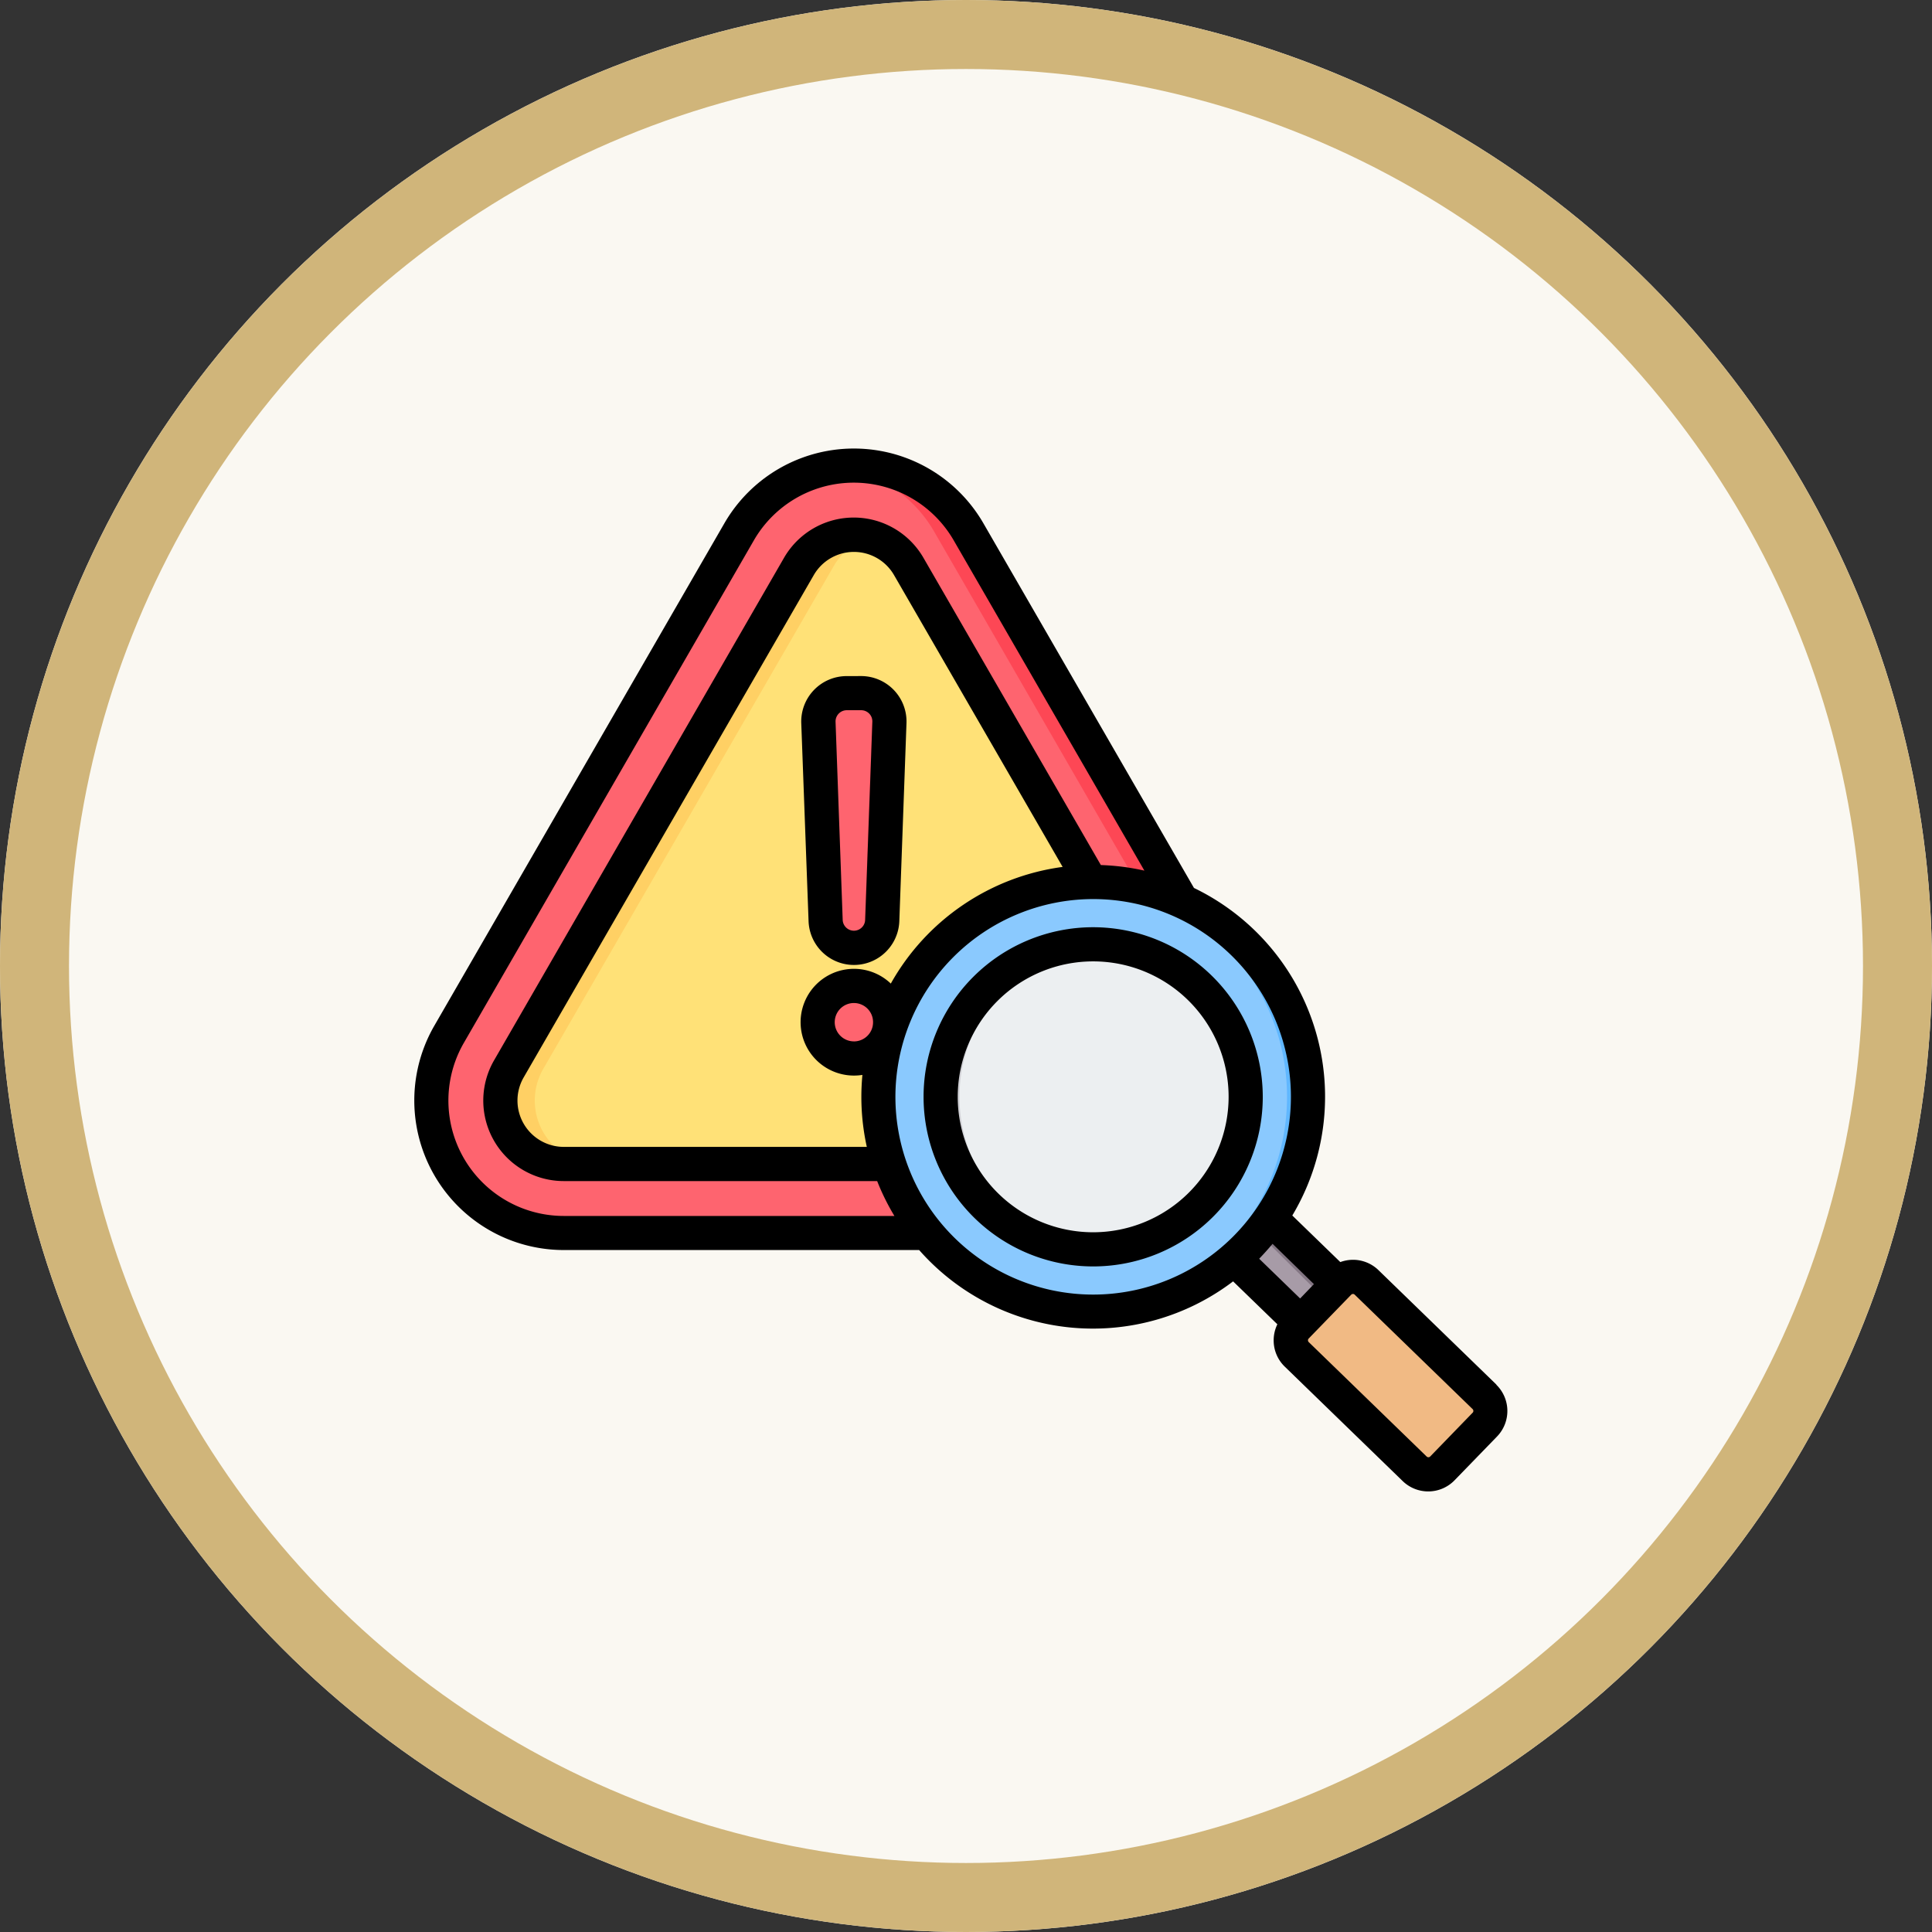 <svg xmlns="http://www.w3.org/2000/svg" width="56" height="56" viewBox="0 0 56 56">
  <rect x="0" y="0" width="56" height="56" fill="#333333" stroke="none"/>
  <g id="Grupo_1130950" data-name="Grupo 1130950" transform="translate(-180 -2405)">
    <g id="Elipse_12443" data-name="Elipse 12443" transform="translate(180 2405)" fill="#faf8f2" stroke="#d0b57a" stroke-width="2">
      <circle cx="28" cy="28" r="28" stroke="none"/>
      <circle cx="28" cy="28" r="27" fill="none"/>
    </g>
    <g id="diagnostico" transform="translate(192.025 2406.169)">
      <g id="Grupo_1130949" data-name="Grupo 1130949" transform="translate(0.471 12.326)">
        <g id="Grupo_1130947" data-name="Grupo 1130947" transform="translate(0 0)">
          <path id="Trazado_912867" data-name="Trazado 912867" d="M23.577,21.752l8.409,14.565a3.84,3.84,0,0,1-3.326,5.76H11.842a3.84,3.84,0,0,1-3.326-5.76l8.409-14.565a3.84,3.84,0,0,1,6.651,0Z" transform="translate(-7.998 -19.832)" fill="#fe646f" fill-rule="evenodd"/>
          <path id="Trazado_912868" data-name="Trazado 912868" d="M201.694,21.752,210.1,36.317a3.84,3.84,0,0,1-3.326,5.76h-1a3.84,3.84,0,0,0,3.326-5.76L200.7,21.752a3.81,3.81,0,0,0-2.826-1.888,3.925,3.925,0,0,1,.5-.032A3.814,3.814,0,0,1,201.694,21.752Z" transform="translate(-186.115 -19.832)" fill="#fd4755" fill-rule="evenodd"/>
          <path id="Trazado_912869" data-name="Trazado 912869" d="M52.179,53.089l8.409,14.565A1.838,1.838,0,0,1,59,70.411H42.178a1.838,1.838,0,0,1-1.592-2.757L49,53.089a1.838,1.838,0,0,1,3.184,0Z" transform="translate(-38.334 -50.168)" fill="#ffe177" fill-rule="evenodd"/>
          <path id="Trazado_912870" data-name="Trazado 912870" d="M43.177,70.411h-1a1.838,1.838,0,0,1-1.592-2.757L49,53.089a1.812,1.812,0,0,1,1.592-.919,1.88,1.88,0,0,1,.5.067,1.81,1.81,0,0,0-1.092.852L41.585,67.654a1.838,1.838,0,0,0,1.592,2.757Z" transform="translate(-38.334 -50.168)" fill="#ffd064" fill-rule="evenodd"/>
          <path id="Trazado_912871" data-name="Trazado 912871" d="M190,134.873a1.051,1.051,0,1,1-1.051,1.051A1.051,1.051,0,0,1,190,134.873Zm0-1.1a.821.821,0,0,1-.82-.791l-.207-5.746a.821.821,0,0,1,.82-.85h.415a.821.821,0,0,1,.82.85l-.208,5.746A.821.821,0,0,1,190,133.773Z" transform="translate(-177.75 -119.79)" fill="#fe646f" fill-rule="evenodd"/>
          <path id="Trazado_912872" data-name="Trazado 912872" d="M202.153,134.872a1.051,1.051,0,1,1-.25,2.073,1.052,1.052,0,0,0,0-2.043A1.061,1.061,0,0,1,202.153,134.872Zm0-1.1a.819.819,0,0,1-.25-.039.821.821,0,0,0,.571-.752l.208-5.746a.821.821,0,0,0-.778-.849h.457a.821.821,0,0,1,.82.85l-.207,5.746A.821.821,0,0,1,202.153,133.772Z" transform="translate(-189.9 -119.789)" fill="#fd4755" fill-rule="evenodd"/>
        </g>
        <g id="Grupo_1130948" data-name="Grupo 1130948" transform="translate(10.379 9.492)">
          <path id="Trazado_912873" data-name="Trazado 912873" d="M377.338,366.042a6.261,6.261,0,0,1-1.057,1.163l2.874,2.817,1.094-1.127Z" transform="translate(-363.862 -354.102)" fill="#a79ba7" fill-rule="evenodd"/>
          <path id="Trazado_912874" data-name="Trazado 912874" d="M388.926,365.729a.722.722,0,0,1-.313.419l2.855,2.836.35-.383Z" transform="translate(-375.431 -353.808)" fill="#837683" fill-rule="evenodd"/>
          <path id="Trazado_912875" data-name="Trazado 912875" d="M414.936,405.292l1.235-1.272a.568.568,0,0,0-.012-.8l-3.42-3.318a.568.568,0,0,0-.8.012l-1.235,1.272a.568.568,0,0,0,.012.8l3.42,3.318A.568.568,0,0,0,414.936,405.292Z" transform="translate(-396.005 -385.716)" fill="#f1ba84" fill-rule="evenodd"/>
          <path id="Trazado_912876" data-name="Trazado 912876" d="M435.678,399.9l3.42,3.318a.568.568,0,0,1,.012.8l-1.235,1.272a.559.559,0,0,1-.153.112.568.568,0,0,0,.659-.112l1.235-1.272a.568.568,0,0,0-.012-.8l-3.42-3.318a.568.568,0,0,0-.647-.1A.561.561,0,0,1,435.678,399.9Z" transform="translate(-419.45 -385.716)" fill="#e3a76f" fill-rule="evenodd"/>
          <circle id="Elipse_12448" data-name="Elipse 12448" cx="6.227" cy="6.227" r="6.227" transform="translate(0 8.805) rotate(-45)" fill="#8ac9fe"/>
          <path id="Trazado_912877" data-name="Trazado 912877" d="M313.39,214.808a6.227,6.227,0,0,1,0,12.454q-.152,0-.3-.007a6.227,6.227,0,0,0,0-12.439C313.188,214.811,313.289,214.808,313.39,214.808Z" transform="translate(-304.581 -212.23)" fill="#60b7ff" fill-rule="evenodd"/>
          <circle id="Elipse_12449" data-name="Elipse 12449" cx="4.471" cy="4.471" r="4.471" transform="matrix(0.305, -0.952, 0.952, 0.305, 3.179, 11.7)" fill="#eceff1"/>
          <path id="Trazado_912878" data-name="Trazado 912878" d="M250.21,243.17c.1,0,.2,0,.3.01a4.471,4.471,0,0,0,0,8.922c-.1.007-.2.01-.3.01a4.471,4.471,0,1,1,0-8.943Z" transform="translate(-241.401 -238.836)" fill="#d1d1d6" fill-rule="evenodd"/>
        </g>
      </g>
      <path id="Trazado_912879" data-name="Trazado 912879" d="M19.661,34.549a3.926,3.926,0,1,1,3.926-3.926A3.93,3.93,0,0,1,19.661,34.549Zm0-8.842a4.916,4.916,0,1,0,4.916,4.916,4.922,4.922,0,0,0-4.916-4.916Zm11,14.071L29.428,41.05a.073.073,0,0,1-.1,0l-3.42-3.319a.068.068,0,0,1-.02-.05.067.067,0,0,1,.019-.051l1.234-1.272a.074.074,0,0,1,.05-.021h0a.069.069,0,0,1,.049.019l3.42,3.319A.073.073,0,0,1,30.663,39.777ZM13.929,30.623a5.732,5.732,0,1,0,5.732-5.732A5.738,5.738,0,0,0,13.929,30.623Zm-.135-3.28a6.738,6.738,0,0,1,4.982-3.384L13.889,15.5a1.343,1.343,0,0,0-2.326,0L3.154,30.06a1.343,1.343,0,0,0,1.163,2.014H13.1a6.71,6.71,0,0,1-.158-1.451c0-.214.011-.426.03-.635a1.588,1.588,0,0,1-.243.019,1.547,1.547,0,1,1,1.069-2.664Zm-1.069,1.673a.556.556,0,1,1,.557-.556A.557.557,0,0,1,12.726,29.017Zm-8.409,5.06H13.9a6.74,6.74,0,0,1-.5-1.011H4.317a2.333,2.333,0,0,1-2.021-3.5L10.7,15a2.333,2.333,0,0,1,4.042,0l5.142,8.905a6.673,6.673,0,0,1,1.262.162l-5.527-9.573a3.344,3.344,0,0,0-5.793,0L1.42,29.059a3.345,3.345,0,0,0,2.9,5.017ZM26.06,36.052l-.4.416-1.187-1.152q.2-.208.388-.432Zm5.291,2.914-3.42-3.319a1.058,1.058,0,0,0-.755-.3,1.07,1.07,0,0,0-.351.066l-1.392-1.35a6.717,6.717,0,0,0-2.85-9.494L16.48,14a4.335,4.335,0,0,0-7.509,0L.563,28.564a4.335,4.335,0,0,0,3.754,6.5h10.3a6.711,6.711,0,0,0,9.1.908L25,37.216a1.067,1.067,0,0,0-.107.482,1.054,1.054,0,0,0,.321.745l3.42,3.319a1.063,1.063,0,0,0,1.5-.022h0l1.234-1.272a1.063,1.063,0,0,0-.022-1.5ZM13.052,25.5a.326.326,0,0,1-.651,0l-.207-5.746a.325.325,0,0,1,.326-.337h.415a.324.324,0,0,1,.326.337Zm-.118-7.073a1.317,1.317,0,0,1,1.316,1.363l-.208,5.746a1.316,1.316,0,0,1-2.63,0L11.2,19.791a1.317,1.317,0,0,1,1.315-1.363Z" fill-rule="evenodd"/>
    </g>
  </g>
</svg>
